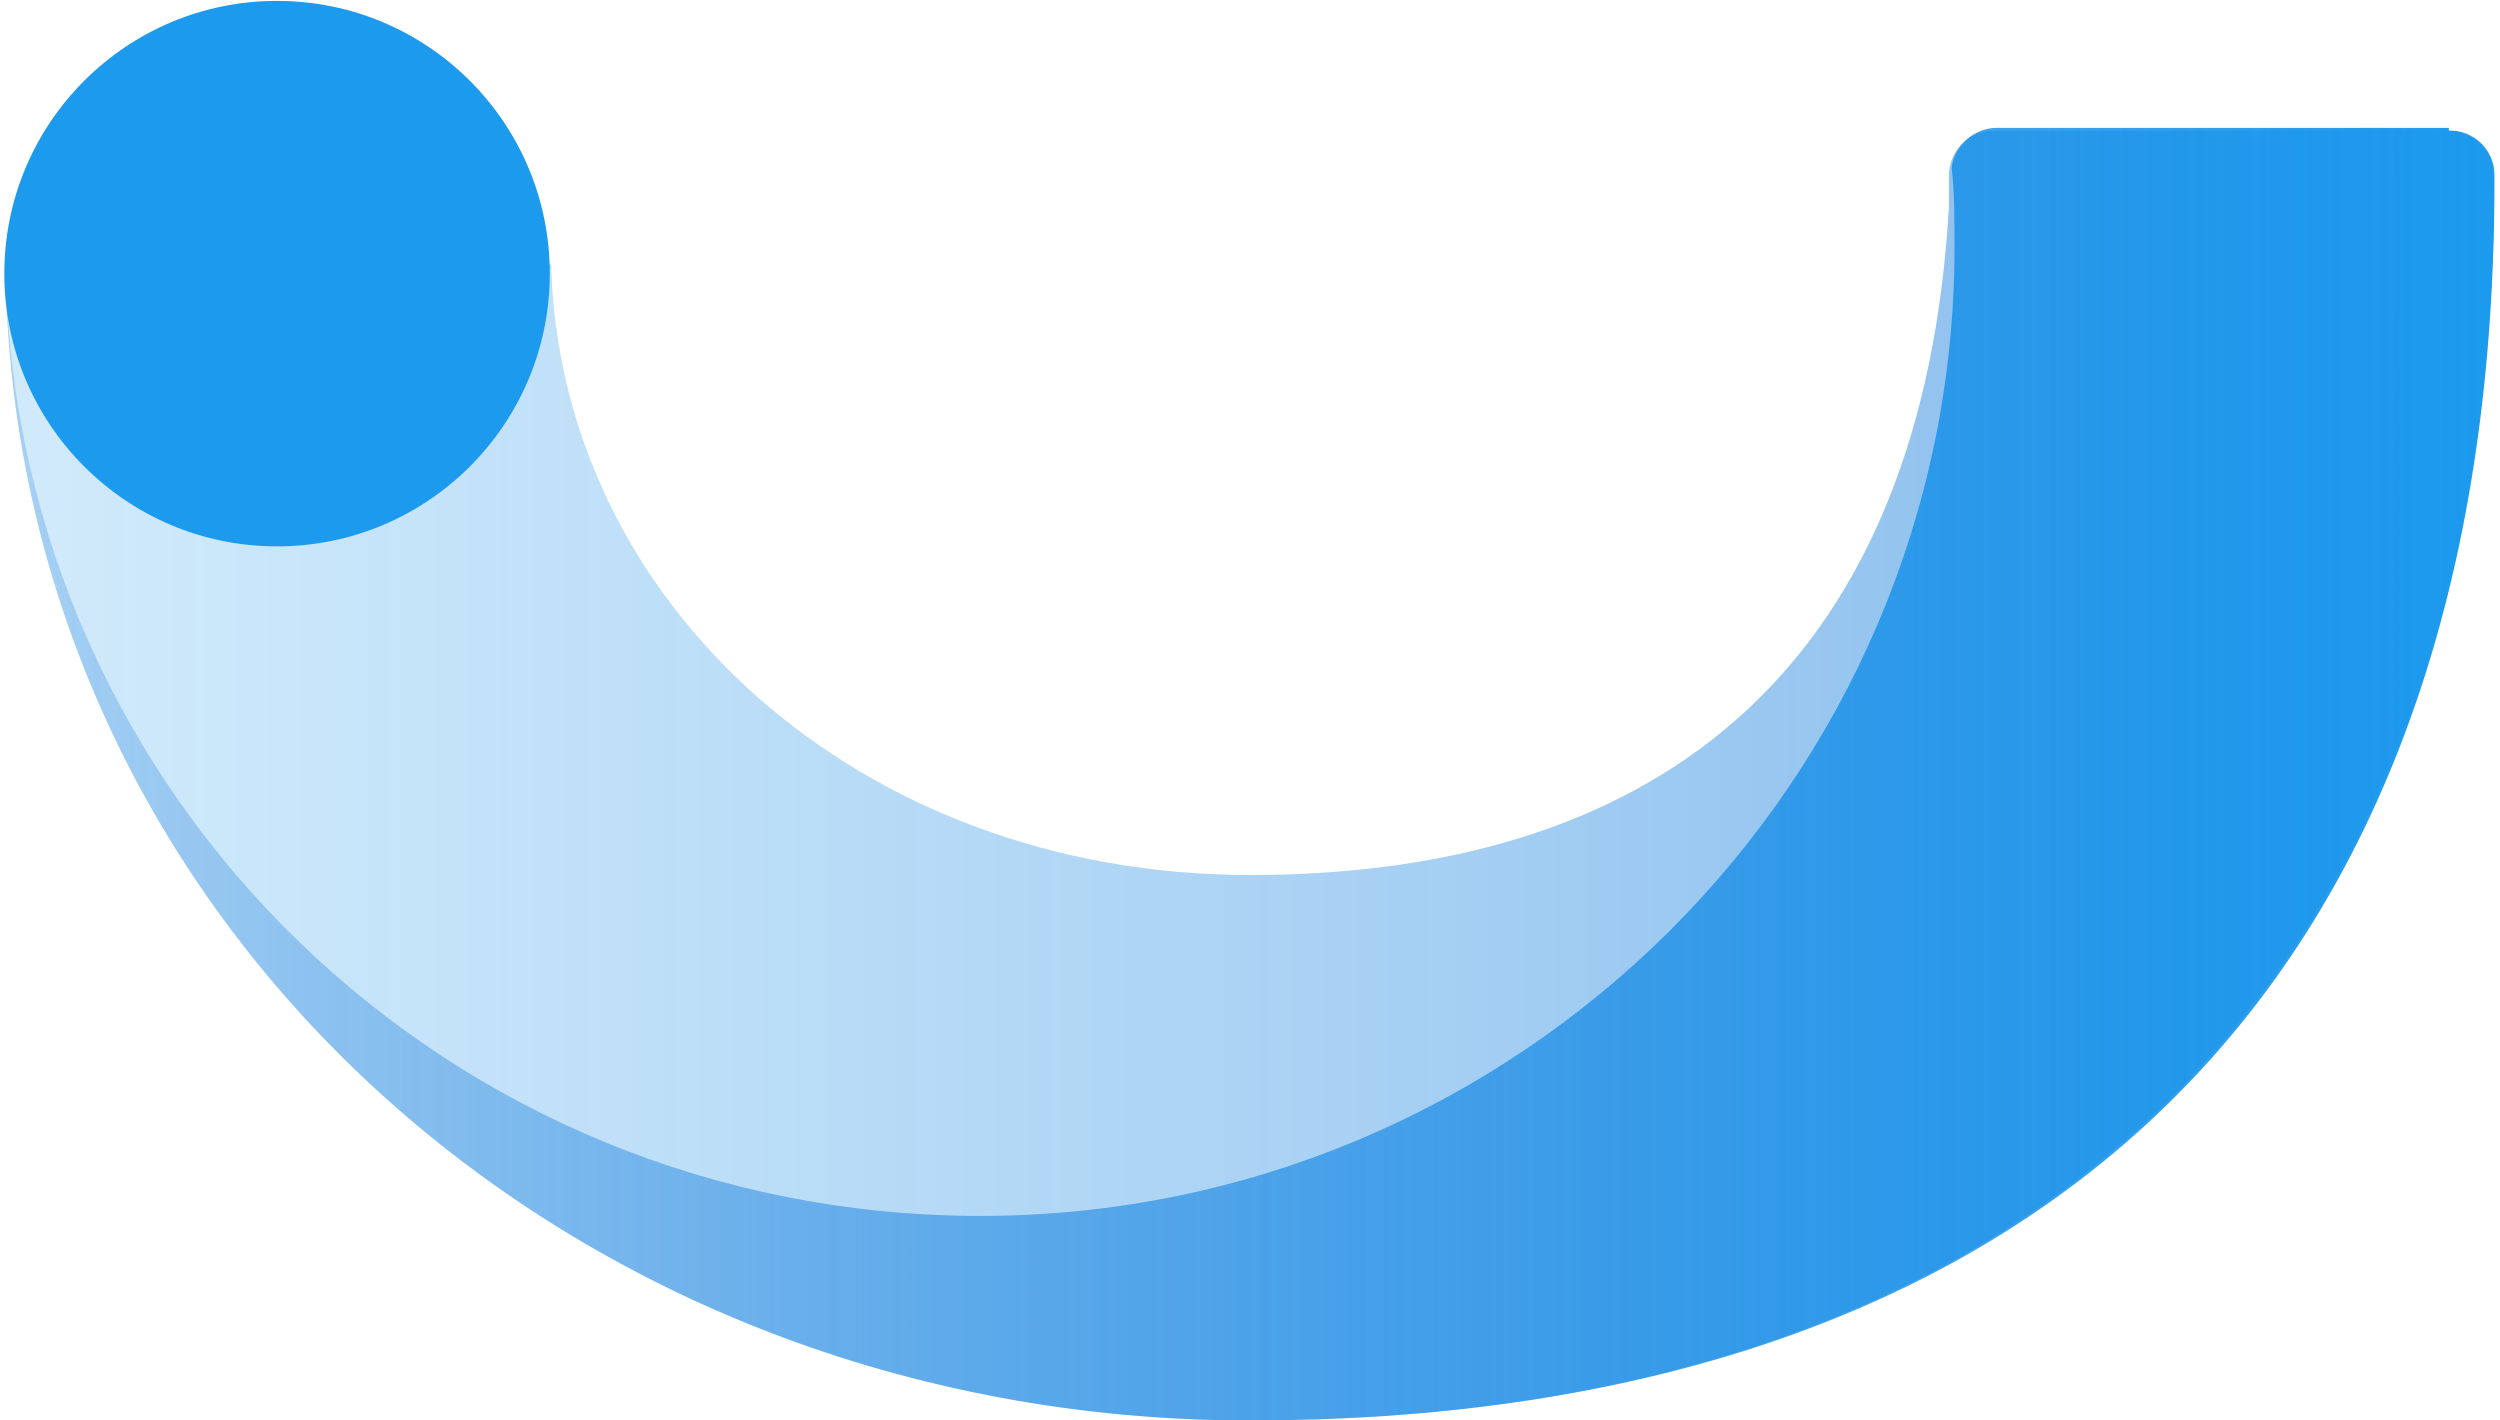 <?xml version="1.0" encoding="UTF-8"?>
<svg width="88px" height="50px" viewBox="0 0 88 50" version="1.1" xmlns="http://www.w3.org/2000/svg" xmlns:xlink="http://www.w3.org/1999/xlink">
    <title>云效</title>
    <defs>
        <linearGradient x1="-0.026%" y1="49.925%" x2="100.029%" y2="49.925%" id="linearGradient-1">
            <stop stop-color="#1F99EC" stop-opacity="0.2" offset="0%"></stop>
            <stop stop-color="#006AD4" stop-opacity="0.5" offset="100%"></stop>
        </linearGradient>
        <linearGradient x1="-0.026%" y1="50.035%" x2="99.529%" y2="50.035%" id="linearGradient-2">
            <stop stop-color="#006AD4" stop-opacity="0.2" offset="0%"></stop>
            <stop stop-color="#1B9AEE" offset="100%"></stop>
        </linearGradient>
    </defs>
    <g id="页面-1" stroke="none" stroke-width="1" fill="none" fill-rule="evenodd">
        <g id="云效" transform="translate(0.13, 0.01)" fill-rule="nonzero">
            <path d="M43.87,49.99 C19.77,49.99 0.47,32.29 0.07,9.69 L19.27,9.29 C19.57,21.19 30.07,30.79 43.87,30.79 C58.77,30.79 67.57,22.99 68.47,7.29 L68.47,6.19 C68.47,5.29 69.17,4.59 70.07,4.59 L86.17,4.59 C86.97,4.59 87.67,5.29 87.67,6.09 C87.67,36.19 69.97,49.99 43.87,49.99 Z" id="路径" fill="url(#linearGradient-1)"></path>
            <path d="M86.07,4.59 C86.97,4.59 87.67,5.29 87.67,6.19 L87.67,6.39 C87.67,6.49 87.67,6.59 87.67,6.59 L87.67,6.39 L87.67,7.19 C87.37,36.59 69.77,49.99 43.87,49.99 C19.77,49.99 0.47,32.29 0.07,9.69 C0.57,28.09 15.67,42.79 34.37,42.79 C53.27,42.79 68.67,27.49 68.67,8.69 C68.67,7.79 68.67,6.79 68.57,5.89 C68.67,5.09 69.37,4.49 70.17,4.49 L86.07,4.49 L86.07,4.59 Z" id="路径" fill="url(#linearGradient-2)"></path>
            <circle id="椭圆形" fill="#1B9AEE" transform="translate(9.622, 9.622) rotate(-89.869) translate(-9.622, -9.622) " cx="9.622" cy="9.622" r="9.6"></circle>
        </g>
    </g>
</svg>